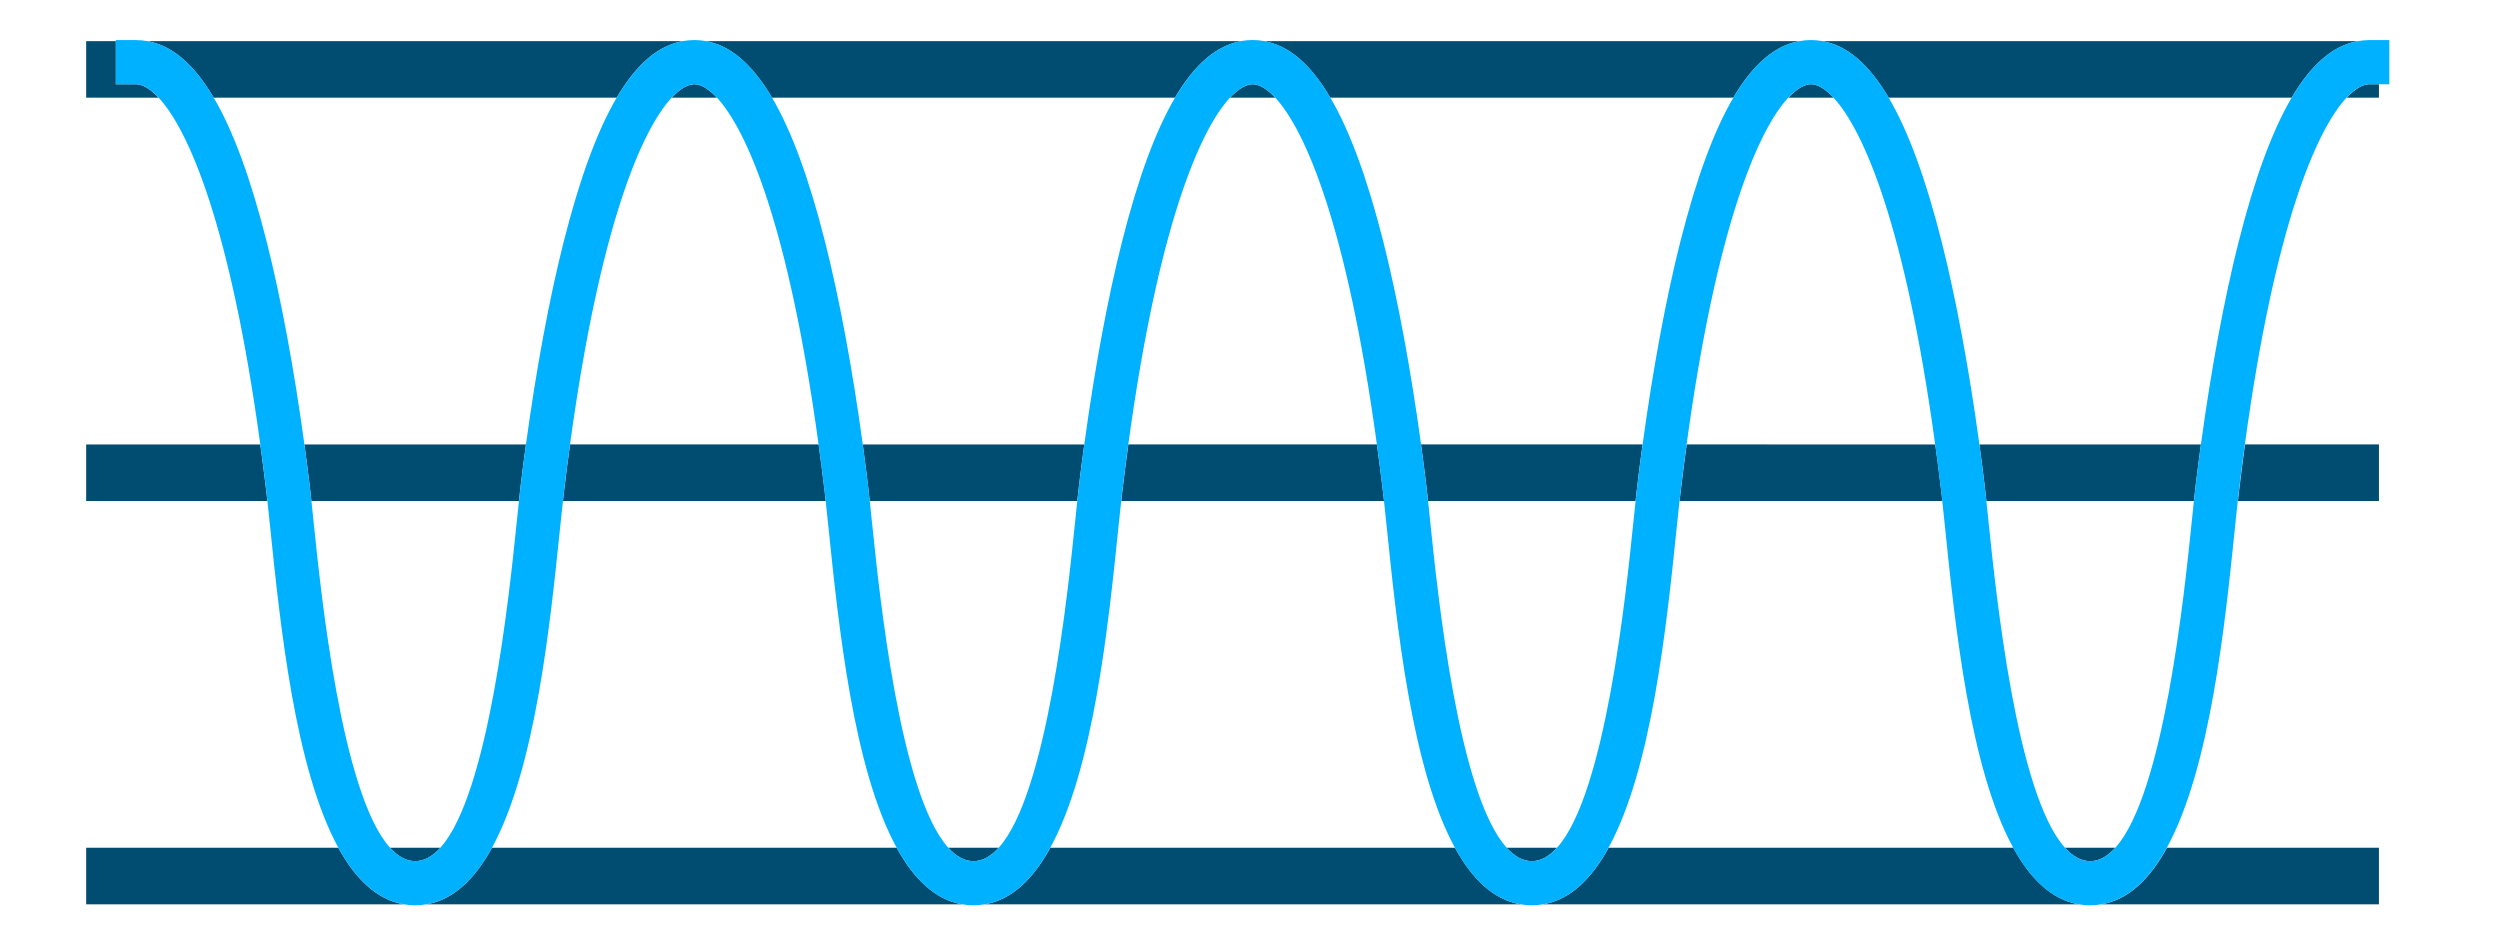 <svg enable-background="new 0 0 100 37.984" height="37.984" viewBox="0 0 100 37.984" width="100" xmlns="http://www.w3.org/2000/svg"><path d="m82.598 33.91h2.014c1.934-2.135 2.756-10.115 3.053-13.004.032-.315.061-.601.09-.866h-8.301c.027.255.056.531.086.833.302 2.921 1.125 10.902 3.058 13.037z" fill="none"/><path d="m49.201 3.907c-1.195 1.284-2.869 5.111-4.067 13.87h9.943c-1.197-8.76-2.871-12.586-4.066-13.87z" fill="none"/><path d="m71.534 3.907c-1.195 1.284-2.87 5.111-4.066 13.87h9.943c-1.197-8.76-2.871-12.586-4.066-13.87z" fill="none"/><path d="m60.265 33.91h2.015c1.933-2.135 2.755-10.114 3.053-13.003l.012-.113c.028-.274.054-.525.079-.754h-8.301c.027.255.056.531.087.833.298 2.918 1.121 10.902 3.055 13.037z" fill="none"/><path d="m79.174 17.777h8.862c.408-2.994.931-5.823 1.506-8.095.642-2.541 1.343-4.449 2.123-5.775h-16.12c.78 1.326 1.481 3.234 2.123 5.775.575 2.273 1.099 5.102 1.506 8.095z" fill="none"/><path d="m34.509 17.777h8.862c.408-2.994.932-5.823 1.506-8.095.642-2.541 1.342-4.449 2.123-5.775h-16.121c.781 1.326 1.481 3.234 2.124 5.775.574 2.273 1.098 5.102 1.506 8.095z" fill="none"/><path d="m12.545 20.906c.298 2.893 1.12 10.87 3.054 13.005h2.014c1.933-2.135 2.755-10.113 3.053-13.003.033-.323.062-.609.09-.867h-8.301c.025.238.052.497.081.776z" fill="none"/><path d="m34.879 20.901c.297 2.894 1.118 10.874 3.052 13.01h2.015c1.933-2.135 2.756-10.111 3.053-12.999.033-.326.063-.613.09-.871h-8.301c.025.239.052.497.08.776z" fill="none"/><path d="m56.841 17.777h8.862c.409-2.997.933-5.826 1.506-8.095.642-2.541 1.343-4.449 2.124-5.775h-16.121c.78 1.326 1.481 3.234 2.123 5.775.575 2.273 1.098 5.101 1.506 8.095z" fill="none"/><path d="m12.175 17.777h8.862c.408-2.994.931-5.823 1.506-8.095.643-2.541 1.343-4.449 2.124-5.775h-16.121c.78 1.326 1.481 3.234 2.123 5.775.574 2.273 1.098 5.102 1.506 8.095z" fill="none"/><path d="m33.028 20.04h-10.511c-.034.312-.07.652-.111 1.046-.404 3.924-.995 9.663-2.728 12.824h16.189c-1.733-3.161-2.324-8.896-2.727-12.808-.041-.402-.078-.747-.112-1.062z" fill="none"/><path d="m55.361 20.04h-10.511c-.035.315-.071.659-.112 1.058-.402 3.914-.992 9.651-2.726 12.812h16.188c-1.733-3.161-2.324-8.897-2.726-12.81-.042-.401-.078-.745-.113-1.06z" fill="none"/><path d="m77.694 20.04h-10.51c-.034.309-.069.646-.109 1.037-.405 3.931-.997 9.671-2.731 12.833h16.189c-1.734-3.161-2.325-8.898-2.727-12.812-.042-.412-.078-.751-.112-1.058z" fill="none"/><path d="m26.868 3.907c-1.195 1.284-2.869 5.111-4.066 13.87h9.942c-1.197-8.76-2.871-12.587-4.066-13.87z" fill="none"/><g fill="#004d71"><path d="m8.546 3.907h16.121c.794-1.349 1.671-2.093 2.658-2.263h-21.437c.986.169 1.864.914 2.658 2.263z"/><path d="m10.65 19.64c-.077-.647-.157-1.263-.239-1.862h-6.964v2.263h7.248c-.015-.138-.03-.283-.045-.401z"/><path d="m5.44 3.37h-.807v-1.726h-1.186v2.263h2.898c-.352-.377-.661-.537-.905-.537z"/><path d="m75.545 3.907h16.121c.794-1.349 1.671-2.093 2.658-2.263h-21.437c.987.169 1.864.914 2.658 2.263z"/><path d="m30.879 3.907h16.121c.794-1.349 1.671-2.093 2.658-2.263h-21.437c.986.169 1.864.914 2.658 2.263z"/><path d="m39.946 33.91h-2.015c.307.339.642.536 1.008.536.366.001.7-.196 1.007-.536z"/><path d="m79.455 20.04h8.301c.024-.227.048-.44.07-.625.066-.55.137-1.095.211-1.637h-8.862c.074.542.145 1.087.211 1.638.021.185.044.396.069.624z"/><path d="m53.212 3.907h16.121c.794-1.349 1.671-2.093 2.658-2.263h-21.437c.986.169 1.864.914 2.658 2.263z"/><path d="m34.789 20.04h8.301c.025-.232.048-.441.07-.625.066-.55.137-1.095.211-1.637h-8.862c.074.542.145 1.087.211 1.638.021.186.044.396.069.624z"/><path d="m93.867 3.907h1.291v-.537h-.386c-.244 0-.554.16-.905.537z"/><path d="m49.201 3.907h1.81c-.352-.377-.661-.537-.905-.537s-.554.16-.905.537z"/><path d="m57.122 20.04h8.301c.025-.231.047-.439.069-.625.066-.551.137-1.096.211-1.638h-8.862c.074.542.145 1.087.211 1.638.022.186.045.397.07.625z"/><path d="m89.562 19.639c-.015.12-.03.262-.045.401h5.641v-2.263h-5.357c-.082.6-.162 1.216-.239 1.862z"/><path d="m62.279 33.91h-2.015c.307.339.642.536 1.007.536.367.001.701-.196 1.008-.536z"/><path d="m84.054 36.173h11.103v-2.263h-8.48c-.679 1.24-1.534 2.081-2.623 2.263z"/><path d="m58.2 33.91h-16.188c-.679 1.239-1.535 2.081-2.623 2.263h21.434c-1.088-.182-1.944-1.023-2.623-2.263z"/><path d="m71.534 3.907h1.81c-.351-.377-.661-.537-.905-.537s-.554.16-.905.537z"/><path d="m35.867 33.91h-16.189c-.679 1.239-1.534 2.081-2.622 2.263h21.434c-1.088-.182-1.943-1.024-2.623-2.263z"/><path d="m80.533 33.91h-16.189c-.679 1.239-1.535 2.081-2.622 2.263h21.435c-1.089-.182-1.944-1.023-2.624-2.263z"/><path d="m13.534 33.91h-10.087v2.263h12.71c-1.088-.182-1.943-1.024-2.623-2.263z"/><path d="m12.456 20.04h8.301c.025-.231.048-.44.07-.625.066-.55.137-1.095.211-1.637h-8.862c.074.542.145 1.087.211 1.638.021.186.044.396.069.624z"/><path d="m22.802 17.777c-.082.599-.162 1.216-.239 1.862-.014.119-.03.264-.045.401h10.511c-.015-.137-.03-.282-.045-.401-.077-.646-.157-1.263-.239-1.862z"/><path d="m17.614 33.91h-2.014c.307.339.642.536 1.007.536.365.001.699-.196 1.007-.536z"/><path d="m26.868 3.907h1.81c-.352-.377-.661-.537-.905-.537s-.554.16-.905.537z"/><path d="m67.468 17.777c-.082.599-.162 1.216-.239 1.862-.014.119-.03.264-.045.401h10.511c-.015-.137-.03-.282-.045-.4-.077-.647-.157-1.263-.239-1.862z"/><path d="m84.613 33.91h-2.014c.307.339.641.536 1.007.536.365.001.699-.196 1.007-.536z"/><path d="m45.134 17.777c-.082.599-.162 1.216-.239 1.862-.014.119-.03.264-.045.401h10.511c-.015-.137-.031-.282-.045-.401-.077-.646-.157-1.262-.239-1.862z"/></g><path d="m94.324 1.644h-21.437c-.147-.025-.296-.041-.448-.041s-.301.016-.448.041h-21.437c-.147-.025-.296-.041-.448-.041s-.301.016-.448.041h-21.437c-.147-.025-.296-.041-.448-.041s-.301.016-.448.041h-21.437c-.147-.025-.296-.041-.448-.041h-.807v.041h-1.186v2.263h2.898c1.195 1.284 2.87 5.111 4.066 13.87h-6.964v2.263h7.248c.035.315.071.66.112 1.062.403 3.913.994 9.647 2.727 12.808h-10.087v2.263h12.71c.146.024.295.041.449.041s.303-.016.449-.041h21.435c.146.024.295.041.449.041s.303-.016.449-.041h21.434c.146.024.295.041.449.041s.303-.016.449-.041h21.435c.146.024.295.041.449.041s.303-.016.449-.041h11.103v-2.263h-8.48c1.733-3.161 2.325-8.897 2.727-12.812l.016-.16c.034-.334.065-.627.095-.898h5.641v-2.263h-5.357c1.196-8.76 2.871-12.587 4.066-13.87h1.291v-.537h.421v-1.767h-.807c-.149 0-.298.016-.445.041z" fill="none"/><path d="m94.324 1.644c-.987.169-1.864.913-2.658 2.263-.78 1.326-1.481 3.234-2.123 5.775-.575 2.272-1.098 5.101-1.506 8.095-.074.542-.145 1.087-.211 1.637-.022.186-.046.398-.07.625-.028.265-.058.551-.09.866-.297 2.89-1.119 10.869-3.053 13.004-.307.339-.642.536-1.007.536-.366 0-.7-.197-1.007-.536-1.933-2.135-2.756-10.116-3.058-13.038-.031-.302-.059-.578-.086-.833-.024-.228-.047-.439-.069-.625-.066-.55-.137-1.096-.211-1.638-.408-2.993-.932-5.822-1.506-8.095-.642-2.541-1.343-4.449-2.123-5.775-.794-1.349-1.671-2.093-2.658-2.263-.147-.025-.296-.041-.448-.041s-.301.016-.448.041c-.987.169-1.864.913-2.658 2.263-.78 1.326-1.481 3.234-2.124 5.775-.573 2.269-1.097 5.098-1.506 8.095-.074.542-.145 1.087-.211 1.638-.022.186-.045.395-.069.625-.024.229-.05.481-.079.754l-.012.113c-.297 2.89-1.119 10.868-3.053 13.003-.307.339-.641.536-1.007.536s-.7-.197-1.007-.536c-1.934-2.136-2.757-10.119-3.057-13.038-.031-.302-.059-.578-.087-.833-.024-.228-.048-.439-.07-.625-.066-.55-.137-1.096-.211-1.638-.408-2.994-.932-5.823-1.506-8.095-.642-2.541-1.343-4.449-2.123-5.775-.794-1.349-1.671-2.093-2.658-2.263-.147-.025-.296-.041-.448-.041s-.301.016-.448.041c-.987.172-1.864.917-2.658 2.266-.78 1.326-1.481 3.234-2.123 5.775-.574 2.272-1.098 5.101-1.506 8.095-.074.542-.145 1.087-.211 1.637-.022.185-.045.394-.07.625-.028.258-.057.545-.09.871-.297 2.889-1.12 10.865-3.053 12.999-.307.339-.641.536-1.007.536s-.701-.197-1.008-.536c-1.935-2.135-2.755-10.116-3.052-13.01l-.01-.085c-.028-.279-.055-.538-.08-.776-.024-.228-.047-.438-.069-.625-.066-.55-.137-1.096-.211-1.638-.408-2.993-.932-5.822-1.506-8.095-.643-2.541-1.343-4.449-2.124-5.775-.794-1.349-1.671-2.093-2.658-2.263-.147-.025-.296-.041-.448-.041s-.301.016-.448.041c-.986.169-1.864.913-2.658 2.263-.78 1.326-1.481 3.234-2.124 5.775-.575 2.272-1.098 5.101-1.506 8.095-.074.542-.145 1.087-.211 1.637-.022.185-.045.394-.07.625-.028.258-.057.545-.09.867-.298 2.89-1.12 10.868-3.053 13.003-.307.339-.641.536-1.007.536s-.7-.197-1.007-.536c-1.933-2.135-2.756-10.112-3.054-13.005l-.009-.09c-.029-.279-.055-.538-.081-.776-.024-.228-.048-.438-.07-.625-.066-.55-.137-1.096-.211-1.638-.408-2.994-.932-5.822-1.506-8.095-.642-2.541-1.343-4.449-2.123-5.775-.794-1.345-1.672-2.09-2.658-2.259-.147-.025-.296-.041-.448-.041h-.807v.041 1.726h.807c.244 0 .554.159.905.537 1.195 1.284 2.87 5.111 4.066 13.87.082.6.162 1.216.239 1.862.014.118.03.264.045.4.035.315.071.66.112 1.062.403 3.913.994 9.647 2.727 12.808.68 1.239 1.535 2.081 2.623 2.263.146.024.295.041.449.041s.303-.016.449-.041c1.088-.182 1.943-1.023 2.622-2.263 1.733-3.161 2.325-8.9 2.728-12.824.041-.395.076-.735.111-1.046.015-.137.031-.282.045-.401.077-.646.157-1.263.239-1.862 1.197-8.76 2.871-12.587 4.066-13.87.351-.377.661-.537.905-.537s.554.159.905.537c1.195 1.284 2.87 5.111 4.066 13.87.082.599.162 1.216.239 1.862.014.118.03.264.045.401.035.315.071.66.112 1.062.403 3.913.994 9.647 2.727 12.808.679 1.239 1.535 2.081 2.623 2.263.146.024.295.041.449.041s.303-.016.449-.041c1.089-.182 1.944-1.024 2.623-2.263 1.734-3.161 2.324-8.898 2.726-12.812.041-.4.077-.744.112-1.058.015-.137.031-.282.045-.401.077-.646.157-1.263.239-1.862 1.198-8.76 2.872-12.587 4.067-13.87.351-.377.661-.537.905-.537s.554.159.905.537c1.195 1.284 2.87 5.111 4.066 13.87.082.599.162 1.215.239 1.862.014.119.03.264.045.401.035.315.071.659.112 1.06.402 3.913.993 9.649 2.726 12.81.679 1.239 1.535 2.081 2.623 2.263.146.024.295.041.449.041s.303-.016.449-.041c1.088-.182 1.943-1.023 2.622-2.263 1.733-3.162 2.326-8.903 2.731-12.833.04-.391.075-.728.109-1.037.015-.137.03-.282.045-.401.077-.646.157-1.263.239-1.862 1.196-8.76 2.871-12.587 4.066-13.87.351-.377.661-.537.905-.537s.554.159.905.537c1.195 1.284 2.869 5.111 4.066 13.87.082.6.162 1.216.239 1.862.014.118.03.263.045.4.034.307.069.646.111 1.059.403 3.914.994 9.65 2.727 12.812.679 1.239 1.535 2.081 2.623 2.263.146.024.295.041.449.041s.303-.016.449-.041c1.088-.182 1.943-1.024 2.623-2.263 1.733-3.161 2.325-8.897 2.727-12.812l.016-.16c.034-.334.065-.627.095-.898.015-.138.031-.281.045-.401.077-.646.157-1.263.239-1.862 1.196-8.76 2.871-12.587 4.066-13.87.351-.377.661-.537.905-.537h.386.421v-1.766h-.807c-.144 0-.293.016-.44.041z" fill="#00b1ff"/></svg>